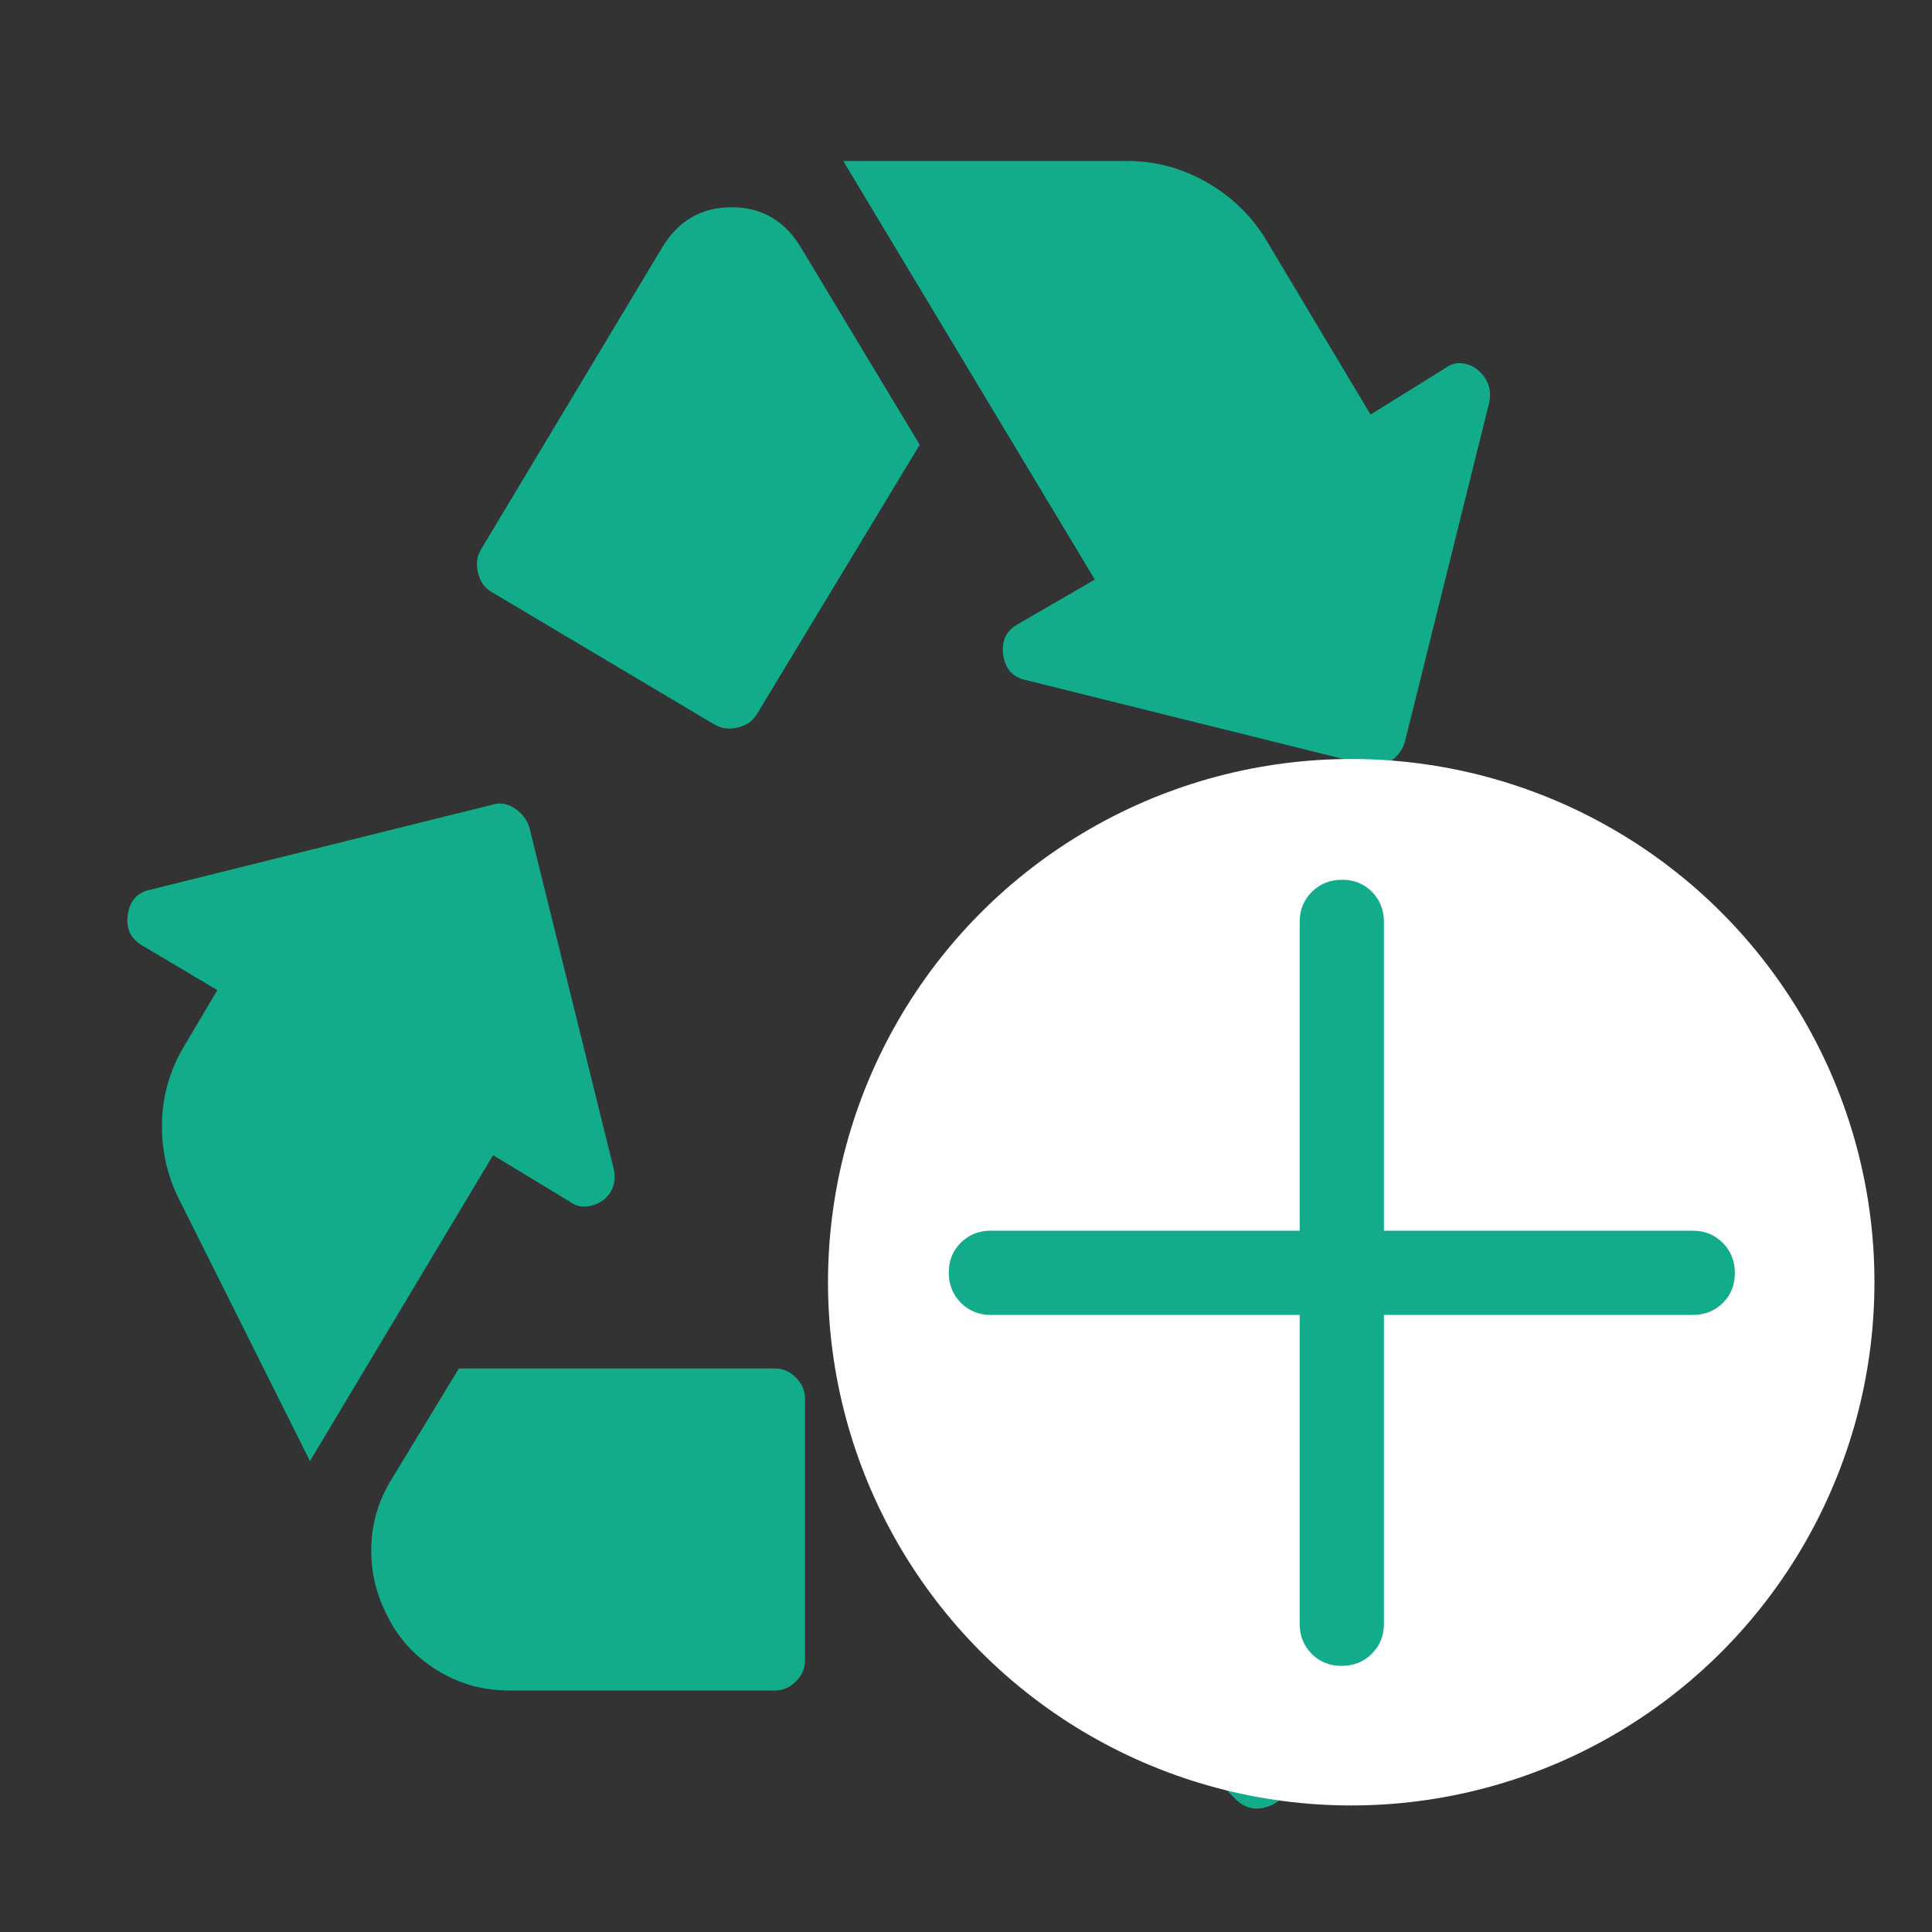 <svg width="28" height="28" viewBox="0 0 28 28" fill="none" xmlns="http://www.w3.org/2000/svg">
<rect x="0" y="0" width="28" height="28" fill="#333333" stroke="none"/>
<path d="M10.354 10.5C10.451 10.558 10.563 10.573 10.69 10.544C10.816 10.515 10.908 10.451 10.967 10.354L13.329 6.446L11.608 3.588C11.375 3.199 11.04 3.004 10.602 3.004C10.165 3.004 9.829 3.199 9.596 3.588L6.971 7.963C6.912 8.06 6.898 8.172 6.927 8.298C6.956 8.424 7.019 8.517 7.117 8.575L10.354 10.5ZM22.021 18.667L19.658 14.729C19.6 14.632 19.585 14.52 19.615 14.394C19.644 14.267 19.707 14.175 19.804 14.117L23.1 12.221C23.197 12.162 23.309 12.153 23.435 12.192C23.562 12.231 23.654 12.299 23.712 12.396L25.346 15.137C25.56 15.468 25.672 15.842 25.681 16.261C25.691 16.678 25.608 17.053 25.433 17.383C25.239 17.772 24.952 18.083 24.573 18.317C24.194 18.55 23.781 18.667 23.333 18.667H22.021ZM17.908 26.075L14.321 22.488C14.224 22.39 14.175 22.283 14.175 22.167C14.175 22.05 14.224 21.943 14.321 21.846L17.908 18.258C18.044 18.122 18.205 18.088 18.39 18.156C18.574 18.224 18.667 18.356 18.667 18.55V19.833H24.208L22.517 23.217C22.303 23.606 22.011 23.917 21.642 24.15C21.272 24.383 20.864 24.5 20.417 24.5H18.667V25.783C18.667 25.978 18.574 26.109 18.39 26.177C18.205 26.245 18.044 26.211 17.908 26.075ZM7.379 24.5C6.99 24.5 6.635 24.398 6.315 24.194C5.994 23.99 5.756 23.722 5.6 23.392C5.444 23.081 5.372 22.755 5.381 22.415C5.391 22.074 5.483 21.758 5.658 21.467L6.65 19.833H11.229C11.346 19.833 11.448 19.877 11.535 19.965C11.623 20.052 11.667 20.154 11.667 20.271V24.062C11.667 24.179 11.623 24.281 11.535 24.369C11.448 24.456 11.346 24.5 11.229 24.5H7.379ZM4.492 21.175L2.596 17.383C2.421 17.033 2.338 16.659 2.348 16.261C2.358 15.862 2.469 15.488 2.683 15.137L3.15 14.35L2.071 13.708C1.896 13.611 1.823 13.46 1.852 13.256C1.881 13.052 1.993 12.931 2.188 12.892L7.117 11.667C7.233 11.628 7.345 11.642 7.452 11.71C7.559 11.778 7.632 11.871 7.671 11.988L8.896 16.946C8.915 17.043 8.91 17.131 8.881 17.208C8.852 17.286 8.803 17.349 8.735 17.398C8.667 17.447 8.59 17.476 8.502 17.485C8.415 17.495 8.332 17.471 8.254 17.413L7.146 16.742L4.492 21.175ZM19.804 11.083L14.875 9.858C14.681 9.819 14.569 9.698 14.54 9.494C14.51 9.29 14.583 9.139 14.758 9.042L15.867 8.4L12.221 2.333H16.333C16.742 2.333 17.126 2.435 17.485 2.64C17.845 2.844 18.132 3.121 18.346 3.471L19.863 6.008L20.942 5.338C21.019 5.279 21.102 5.255 21.19 5.265C21.277 5.274 21.355 5.308 21.423 5.367C21.491 5.425 21.54 5.493 21.569 5.571C21.598 5.649 21.603 5.736 21.583 5.833L20.358 10.762C20.319 10.879 20.247 10.972 20.14 11.04C20.033 11.108 19.921 11.122 19.804 11.083Z" fill="#13AC8A"/>
<circle cx="19.583" cy="18.583" r="7.583" fill="white"/>
<path d="M19.443 24.143C19.269 24.143 19.125 24.085 19.009 23.968C18.894 23.851 18.836 23.706 18.836 23.533V19.057H14.36C14.187 19.057 14.043 18.998 13.925 18.881C13.809 18.763 13.75 18.617 13.75 18.443C13.75 18.269 13.809 18.125 13.925 18.009C14.043 17.894 14.187 17.836 14.36 17.836H18.836V13.36C18.836 13.187 18.895 13.043 19.013 12.925C19.131 12.809 19.276 12.75 19.45 12.75C19.624 12.75 19.769 12.809 19.884 12.925C19.999 13.043 20.057 13.187 20.057 13.36V17.836H24.533C24.706 17.836 24.851 17.895 24.968 18.013C25.085 18.131 25.143 18.276 25.143 18.45C25.143 18.624 25.085 18.769 24.968 18.884C24.851 18.999 24.706 19.057 24.533 19.057H20.057V23.533C20.057 23.706 19.998 23.851 19.881 23.968C19.763 24.085 19.617 24.143 19.443 24.143Z" fill="#13AC8A"/>
</svg>
